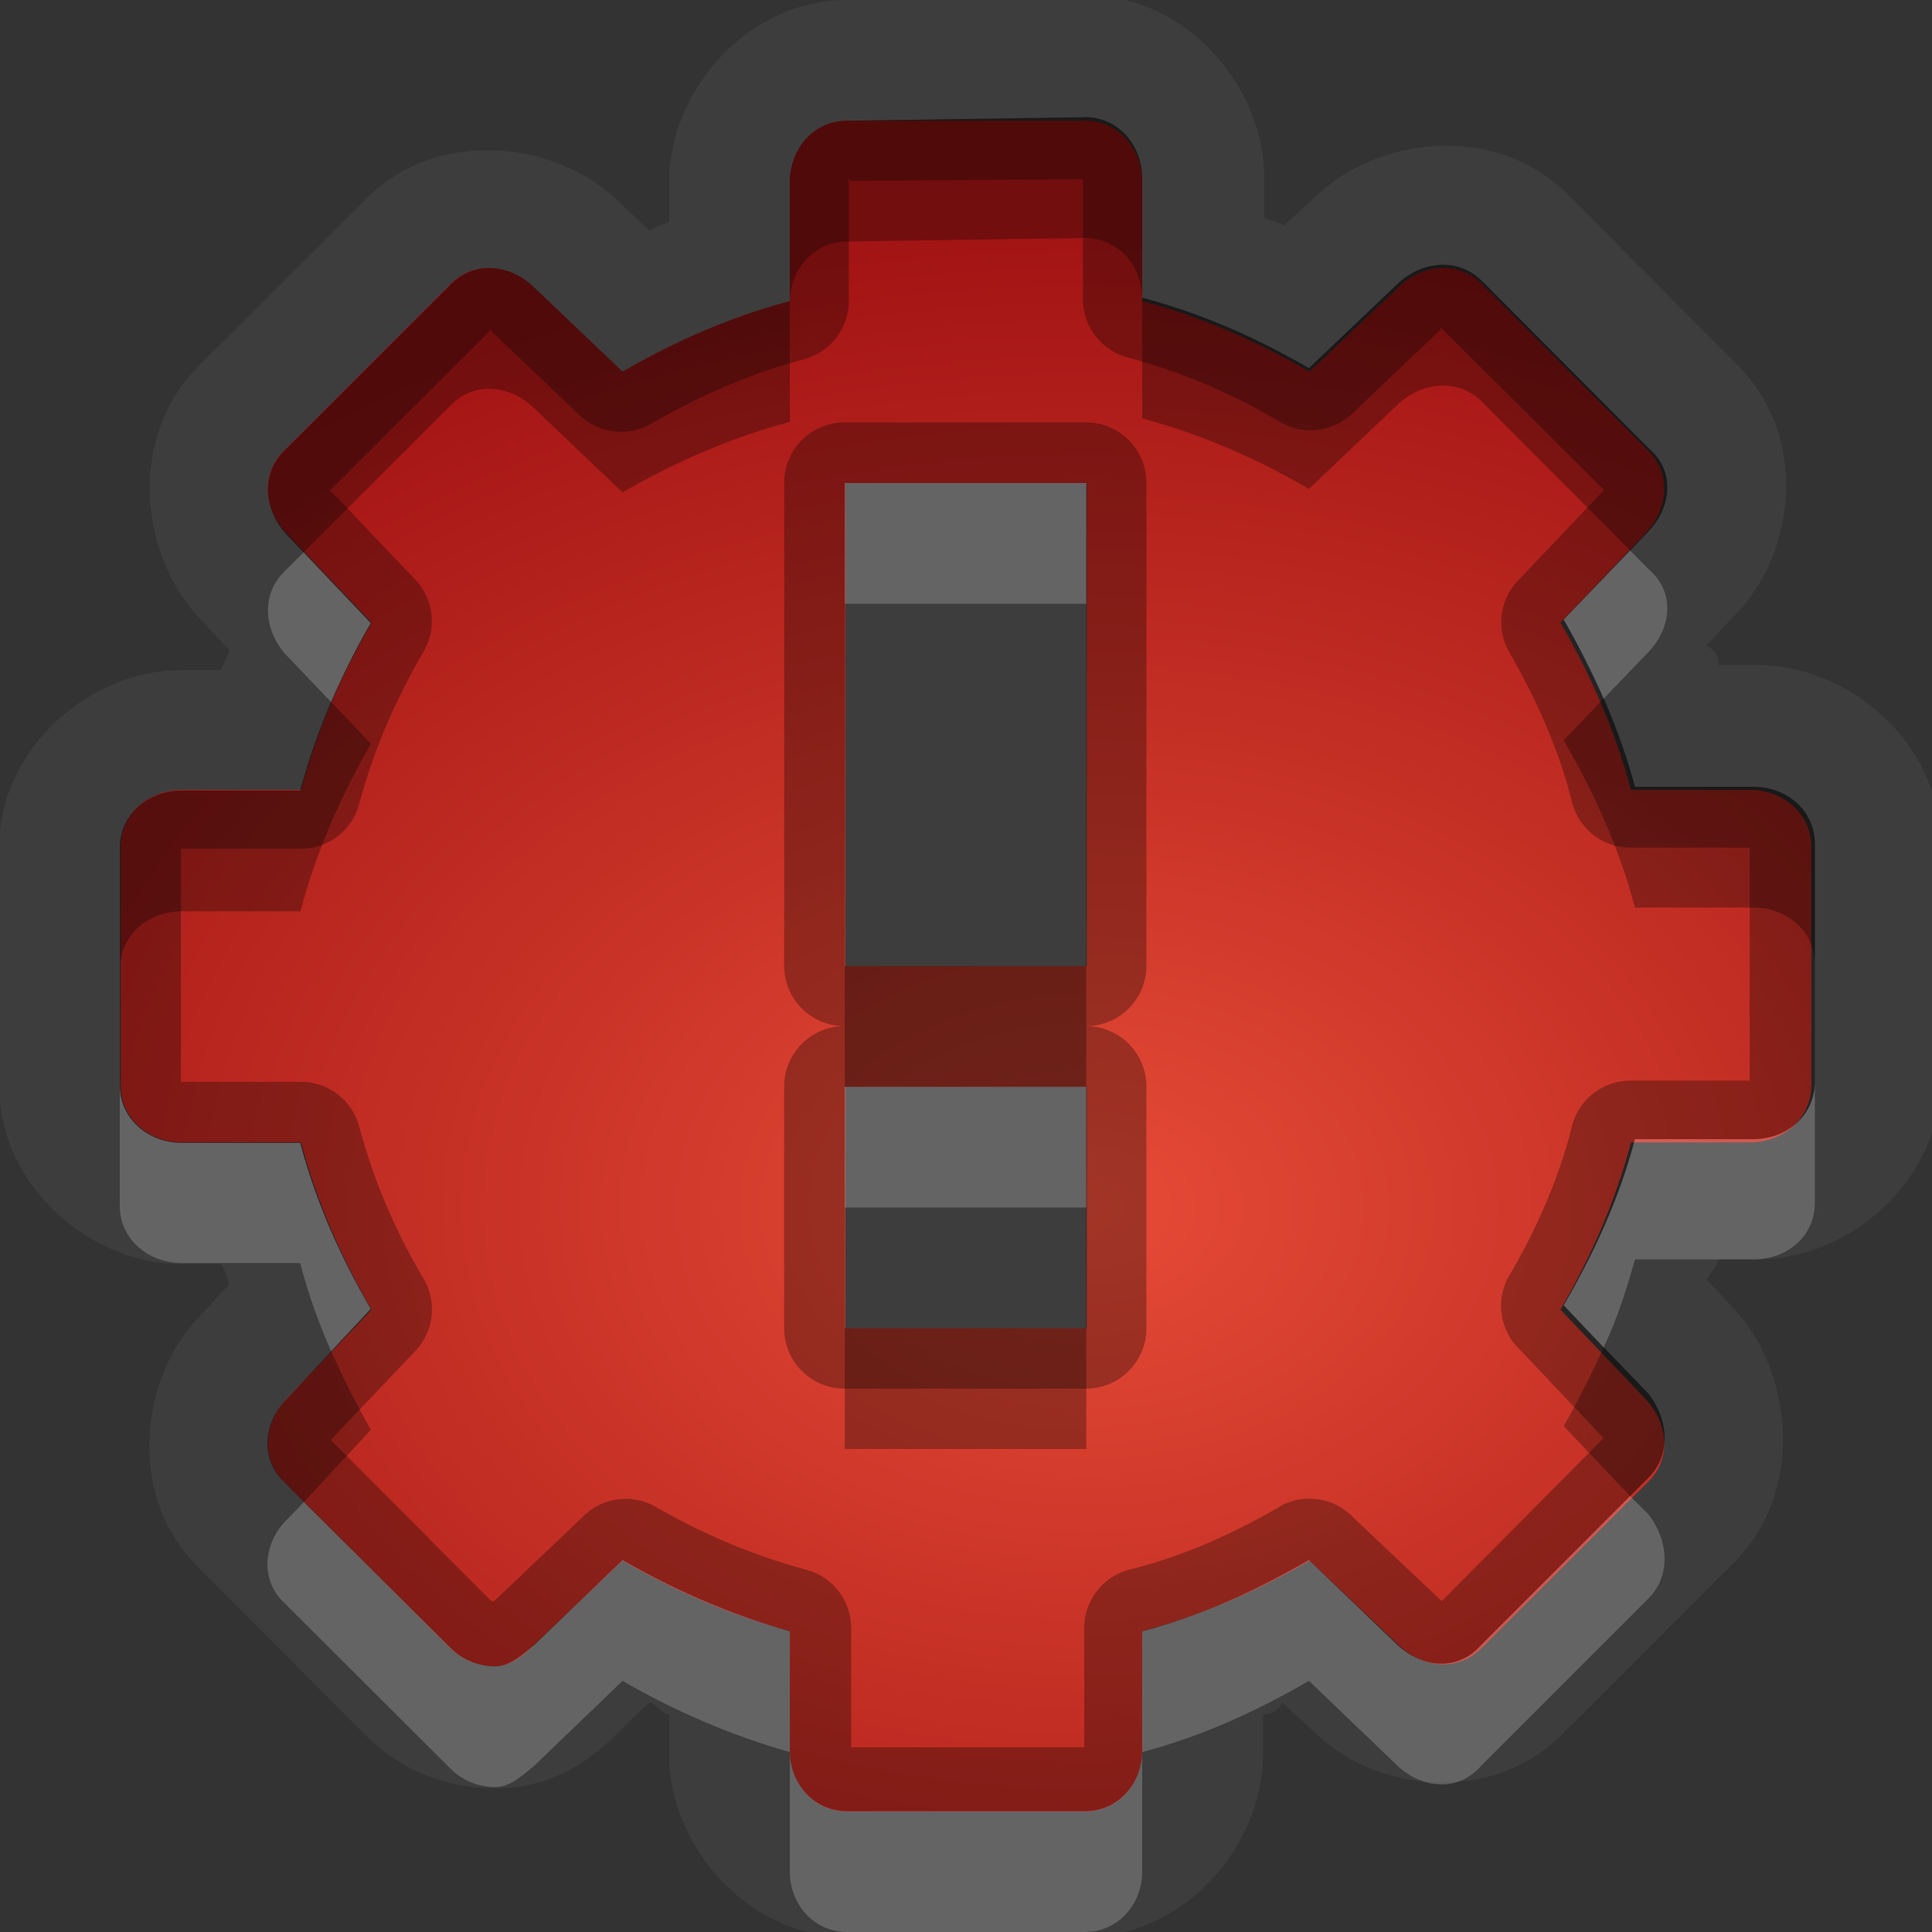 <?xml version="1.0" encoding="UTF-8"?>
<svg id="svg36" width="16" height="16" version="1.1" xmlns="http://www.w3.org/2000/svg" xmlns:cc="http://creativecommons.org/ns#" xmlns:dc="http://purl.org/dc/elements/1.1/" xmlns:rdf="http://www.w3.org/1999/02/22-rdf-syntax-ns#">
 <rect width="100%" height="100%" fill="#333333" stroke="none"/>
 <defs id="defs7">
  <radialGradient id="gr0" cx="9" cy="10" r="11" gradientTransform="matrix(1 0 0 .727 0 2.727)" gradientUnits="userSpaceOnUse">
   <stop id="stop2" stop-color="#e64b36" offset="0"/>
   <stop id="stop4" stop-color="#a31414" offset="1"/>
  </radialGradient>
 </defs>
 <path id="path9" d="m8.994-0.039-1.978 0.039c-0.831 0-1.475 0.755-1.475 1.51v0.33c-0.06 0.02-0.108 0.04-0.162 0.07l-0.244-0.23c-0.518-0.518-1.511-0.632-2.108-0.03l-1.384 1.383c-0.597 0.597-0.482 1.592 0.031 2.11l0.228 0.244c-0.02 0.05-0.05 0.108-0.07 0.162h-0.328c-0.754 0-1.512 0.642-1.512 1.474v1.967c0 0.831 0.757 1.48 1.512 1.48h0.328c0.02 0 0.04 0.11 0.07 0.16l-0.228 0.25c-0.519 0.51-0.633 1.51-0.031 2.1l1.384 1.39c0.314 0.31 0.687 0.44 1.08 0.44 0.551 0 0.884-0.33 1.028-0.48l0.242-0.23c0.05 0 0.109 0.1 0.164 0.1v0.33c0 0.75 0.643 1.51 1.475 1.51h1.968c0.832 0 1.476-0.76 1.476-1.51v-0.33s0.11 0 0.16-0.1l0.25 0.23c0.51 0.52 1.51 0.63 2.1 0l1.39-1.39c0.6-0.6 0.48-1.59 0-2.1l-0.23-0.25s0.1-0.11 0.1-0.16h0.33c0.75 0 1.51-0.647 1.51-1.479v-1.969c0-0.83-0.76-1.474-1.51-1.474h-0.33c0-0.05 0-0.109-0.1-0.162l0.23-0.244c0.52-0.518 0.63-1.511 0-2.108l-1.38-1.385c-0.59-0.597-1.58-0.482-2.1 0.032l-0.25 0.228c0-0.02-0.11-0.038-0.16-0.068v-0.33c0-0.755-0.644-1.51-1.476-1.51zm-0.01 1.008c0.276-1e-4 0.475 0.23 0.475 0.51v0.986c0.493 0.131 0.951 0.334 1.381 0.584l0.73-0.695c0.2-0.192 0.5-0.225 0.7-0.03l1.38 1.385c0.23 0.195 0.19 0.495 0 0.693l-0.7 0.729c0.25 0.431 0.46 0.892 0.59 1.385h0.98c0.28 0 0.51 0.198 0.51 0.474v1.969c0 0.276-0.23 0.475-0.51 0.475h-0.98c-0.13 0.493-0.34 0.946-0.59 1.376l0.7 0.73c0.16 0.2 0.2 0.5 0 0.7l-1.38 1.38c-0.2 0.23-0.5 0.19-0.7 0l-0.73-0.7c-0.43 0.25-0.888 0.46-1.381 0.59v0.99c0 0.27-0.199 0.5-0.475 0.5h-1.968c-0.276 0-0.475-0.23-0.475-0.5v-0.99c-0.493-0.14-0.954-0.34-1.385-0.59l-0.728 0.7c-0.099 0.08-0.2 0.18-0.328 0.18-0.129 0-0.266-0.05-0.366-0.15l-1.384-1.38c-0.201-0.19-0.167-0.5 0.031-0.69l0.689-0.74c-0.25-0.43-0.453-0.882-0.584-1.375h-0.98c-0.28 0-0.514-0.201-0.514-0.477v-1.967c0-0.276 0.234-0.474 0.514-0.474h0.98c0.131-0.493 0.334-0.956 0.584-1.387l-0.689-0.726c-0.192-0.198-0.226-0.501-0.031-0.696l1.384-1.383c0.195-0.2 0.496-0.168 0.694 0.03l0.728 0.693c0.431-0.25 0.892-0.453 1.385-0.584v-0.984c0-0.28 0.199-0.51 0.475-0.51l1.968-0.029v-0.002zm-1.988 3.031v4h2v-4h-2zm0 5v2h2v-2h-2z" fill="#fff" opacity=".05"/>
 <path id="base" d="m7.016 1c-0.276 0-0.475 0.23-0.475 0.51v0.984c-0.493 0.131-0.954 0.334-1.385 0.584l-0.729-0.693c-0.198-0.198-0.498-0.23-0.693-0.035l-1.385 1.385c-0.195 0.195-0.163 0.495 0.035 0.693l0.693 0.729c-0.25 0.431-0.453 0.892-0.584 1.385h-0.984c-0.28 0-0.51 0.199-0.51 0.475v1.969c0 0.276 0.23 0.475 0.51 0.475h0.984c0.131 0.493 0.334 0.954 0.584 1.385l-0.693 0.728c-0.198 0.198-0.23 0.499-0.035 0.694l1.385 1.384c0.097 0.098 0.237 0.148 0.365 0.147s0.229-0.083 0.328-0.182l0.729-0.693c0.431 0.25 0.892 0.452 1.385 0.584v0.984c0 0.28 0.199 0.51 0.475 0.51h1.969c0.276 0 0.475-0.23 0.475-0.51v-0.984c0.493-0.131 0.954-0.334 1.385-0.584l0.73 0.693c0.198 0.198 0.497 0.23 0.692 0.035l1.386-1.384c0.195-0.195 0.161-0.496-0.037-0.694l-0.693-0.728c0.25-0.431 0.453-0.892 0.584-1.385h0.984c0.28-2e-4 0.51-0.199 0.51-0.475v-1.969c0-0.276-0.229-0.475-0.51-0.475h-0.984c-0.131-0.493-0.334-0.954-0.584-1.385l0.693-0.729c0.198-0.198 0.23-0.498 0.035-0.693l-1.382-1.385c-0.195-0.195-0.496-0.163-0.694 0.035l-0.73 0.693c-0.431-0.25-0.892-0.453-1.385-0.584v-0.984c0-0.28-0.199-0.51-0.475-0.51h-1.969zm-0.016 3h2v4h-2v-4zm0 5h2v2h-2v-2z" fill="url(#gr0)"/>
 <path id="path17" d="m8.984 0.969v0.002l-1.968 0.029c-0.276 0-0.475 0.23-0.475 0.51v0.984c-0.493 0.131-0.954 0.334-1.385 0.584l-0.728-0.693c-0.198-0.198-0.499-0.23-0.694-0.03l-1.384 1.383c-0.195 0.195-0.161 0.498 0.031 0.696l0.689 0.726c-0.25 0.431-0.453 0.894-0.584 1.387h-0.98c-0.28 0-0.514 0.198-0.514 0.474v1.967c0 0.276 0.234 0.477 0.514 0.477h0.98c0.131 0.493 0.334 0.945 0.584 1.375l-0.689 0.74c-0.198 0.19-0.232 0.5-0.031 0.69l1.384 1.38c0.1 0.1 0.237 0.15 0.366 0.15 0.128 0 0.229-0.1 0.328-0.18l0.728-0.7c0.431 0.25 0.892 0.45 1.385 0.59v0.99c0 0.27 0.199 0.5 0.475 0.5h1.968c0.276 0 0.475-0.23 0.475-0.5v-0.99c0.493-0.13 0.951-0.34 1.381-0.59l0.73 0.7c0.2 0.19 0.5 0.23 0.7 0l1.38-1.38c0.2-0.2 0.16-0.5 0-0.7l-0.7-0.73c0.25-0.43 0.46-0.883 0.59-1.376h0.98c0.28 0 0.51-0.199 0.51-0.475v-1.969c0-0.276-0.23-0.474-0.51-0.474h-0.98c-0.13-0.493-0.34-0.954-0.59-1.385l0.7-0.729c0.19-0.198 0.23-0.498 0-0.693l-1.38-1.385c-0.2-0.195-0.5-0.162-0.7 0.03l-0.73 0.695c-0.43-0.25-0.888-0.453-1.381-0.584v-0.986c0-0.28-0.199-0.51-0.475-0.51zm-0.015 0.515v0.01 0.985a0.5 0.5 0 0 0 0.371 0.482c0.444 0.118 0.87 0.301 1.26 0.533a0.5 0.5 0 0 0 0.6-0.07l0.73-0.694a0.5 0.5 0 0 0 0-9e-3v-0.01l1.35 1.342a0.5 0.5 0 0 0 0 9e-3l-0.69 0.727a0.5 0.5 0 0 0-0.1 0.596c0.23 0.399 0.42 0.819 0.53 1.263a0.5 0.5 0 0 0 0.49 0.372h0.98v0.013 1.916h-0.98a0.5 0.5 0 0 0-0.49 0.371c-0.11 0.444-0.3 0.87-0.53 1.26a0.5 0.5 0 0 0 0.1 0.6l0.69 0.73-1.34 1.35-0.73-0.69a0.5 0.5 0 0 0-0.6-0.1c-0.39 0.23-0.816 0.42-1.26 0.53a0.5 0.5 0 0 0-0.371 0.49v0.98h-1.93v-0.98a0.5 0.5 0 0 0-0.371-0.49c-0.445-0.12-0.866-0.3-1.264-0.53a0.5 0.5 0 0 0-0.596 0.1l-0.726 0.69a0.5 0.5 0 0 0-0.012 0h-0.01l-1.336-1.34h0.01l0.694-0.73a0.5 0.5 0 0 0 0.07-0.6c-0.232-0.39-0.415-0.816-0.533-1.26a0.5 0.5 0 0 0-0.483-0.371h-0.984-0.01v-1.93h0.01 0.984a0.5 0.5 0 0 0 0.483-0.371c0.118-0.444 0.301-0.864 0.533-1.262a0.5 0.5 0 0 0-0.07-0.597l-0.694-0.729h-0.019l1.345-1.345c0 0.01-0.01 9e-3 0 0.019l0.729 0.694a0.5 0.5 0 0 0 0.597 0.07c0.398-0.231 0.818-0.415 1.262-0.533a0.5 0.5 0 0 0 0.371-0.483v-0.984-0.01h-9e-3l9e-3 -0.01h0.01v0.01l1.93-0.014zm-1.975 2.014a0.5 0.5 0 0 0-0.5 0.5v4a0.5 0.5 0 0 0 0.5 0.5 0.5 0.5 0 0 0-0.5 0.5v2.002a0.5 0.5 0 0 0 0.5 0.5h2a0.5 0.5 0 0 0 0.5-0.5v-2.002a0.5 0.5 0 0 0-0.5-0.5 0.5 0.5 0 0 0 0.5-0.5v-4a0.5 0.5 0 0 0-0.5-0.5h-2zm2e-3 0.502h2v4h-2v-4zm0 5h2v2h-2v-2z" opacity=".3"/>
 <path id="path24" d="m6.996 4v1h2v-1h-2zm6.504 0.559-0.55 0.572c0.12 0.211 0.23 0.431 0.33 0.656l0.37-0.385c0.19-0.198 0.23-0.496 0-0.691l-0.15-0.152zm-10.986 0.015-0.164 0.164c-0.195 0.195-0.161 0.5 0.031 0.698l0.361 0.378c0.097-0.225 0.206-0.443 0.328-0.654l-0.556-0.586zm12.516 4.385c0 0.276-0.23 0.475-0.51 0.475h-0.98c-0.13 0.493-0.34 0.946-0.59 1.376l0.33 0.35c0.11-0.23 0.19-0.48 0.26-0.73h0.98c0.28 0 0.51-0.19 0.51-0.469v-1.002zm-14.038 0.029v1c0 0.272 0.234 0.472 0.514 0.472h0.98c0.067 0.26 0.155 0.5 0.256 0.73l0.328-0.35c-0.25-0.43-0.453-0.882-0.584-1.375h-0.98c-0.28 0-0.514-0.201-0.514-0.477zm6.004 0.012v1h2v-1h-2zm6.504 3.39-1.23 1.23c-0.2 0.23-0.5 0.19-0.7 0l-0.73-0.7c-0.43 0.25-0.888 0.46-1.381 0.59v0.99c0 0.27-0.199 0.5-0.475 0.5h-1.968c-0.276 0-0.475-0.23-0.475-0.5v-0.99c-0.493-0.14-0.954-0.34-1.385-0.59l-0.728 0.7c-0.099 0.08-0.2 0.18-0.328 0.18-0.129 0-0.266-0.05-0.366-0.15l-1.218-1.21-0.135 0.14c-0.198 0.19-0.232 0.5-0.031 0.69l1.384 1.38c0.1 0.1 0.237 0.15 0.366 0.15 0.128 0 0.229-0.1 0.328-0.18l0.728-0.7c0.431 0.25 0.892 0.45 1.385 0.59v0.99c0 0.27 0.199 0.5 0.475 0.5h1.968c0.276 0 0.475-0.23 0.475-0.5v-0.99c0.493-0.13 0.951-0.34 1.381-0.59l0.73 0.7c0.2 0.19 0.5 0.23 0.7 0l1.38-1.38c0.2-0.2 0.16-0.5 0-0.7l-0.15-0.15z" fill="#fff" opacity=".2"/>
 <path id="path31" d="m8.984 0.971-1.968 0.029c-0.276 0-0.475 0.23-0.475 0.51v0.984c-0.493 0.131-0.954 0.334-1.385 0.584l-0.728-0.693c-0.198-0.198-0.499-0.23-0.694-0.03l-1.384 1.383c-0.195 0.195-0.162 0.498 0.031 0.696l0.133 0.14 1.22-1.219c0.195-0.2 0.496-0.168 0.694 0.03l0.728 0.693c0.431-0.25 0.892-0.453 1.385-0.584v-0.984c0-0.28 0.199-0.51 0.475-0.51l1.968-0.029c0.276 0 0.475 0.229 0.475 0.509v0.985c0.493 0.131 0.951 0.334 1.381 0.584l0.73-0.694c0.2-0.193 0.5-0.226 0.7-0.031l1.23 1.235 0.15-0.157c0.19-0.198 0.23-0.498 0-0.693l-1.38-1.385c-0.2-0.195-0.5-0.162-0.7 0.031l-0.73 0.694c-0.43-0.25-0.888-0.453-1.381-0.584v-0.985c0-0.28-0.199-0.509-0.475-0.509zm4.296 4.814-0.33 0.346c0.25 0.431 0.46 0.892 0.59 1.385h0.98c0.28 0 0.51 0.198 0.51 0.474v-1c0-0.276-0.23-0.474-0.51-0.474h-0.98c-0.07-0.253-0.16-0.495-0.26-0.731zm-10.536 0.029c-0.101 0.236-0.189 0.481-0.256 0.733h-0.982c-0.28 0-0.512 0.198-0.512 0.474v1c0-0.276 0.232-0.474 0.512-0.474h0.982c0.131-0.493 0.334-0.956 0.584-1.387l-0.328-0.346zm4.252 2.186v1h2v-1h-2zm0 3v1h2v-1h-2zm6.284 0.16c-0.1 0.22-0.21 0.44-0.33 0.65l0.55 0.58 0.15-0.15c0.2-0.2 0.16-0.5 0-0.7l-0.37-0.38zm-10.536 0.03-0.363 0.39c-0.198 0.19-0.231 0.5-0.031 0.69l0.166 0.17 0.556-0.6c-0.122-0.21-0.231-0.43-0.328-0.65z" opacity=".3"/>
</svg>
